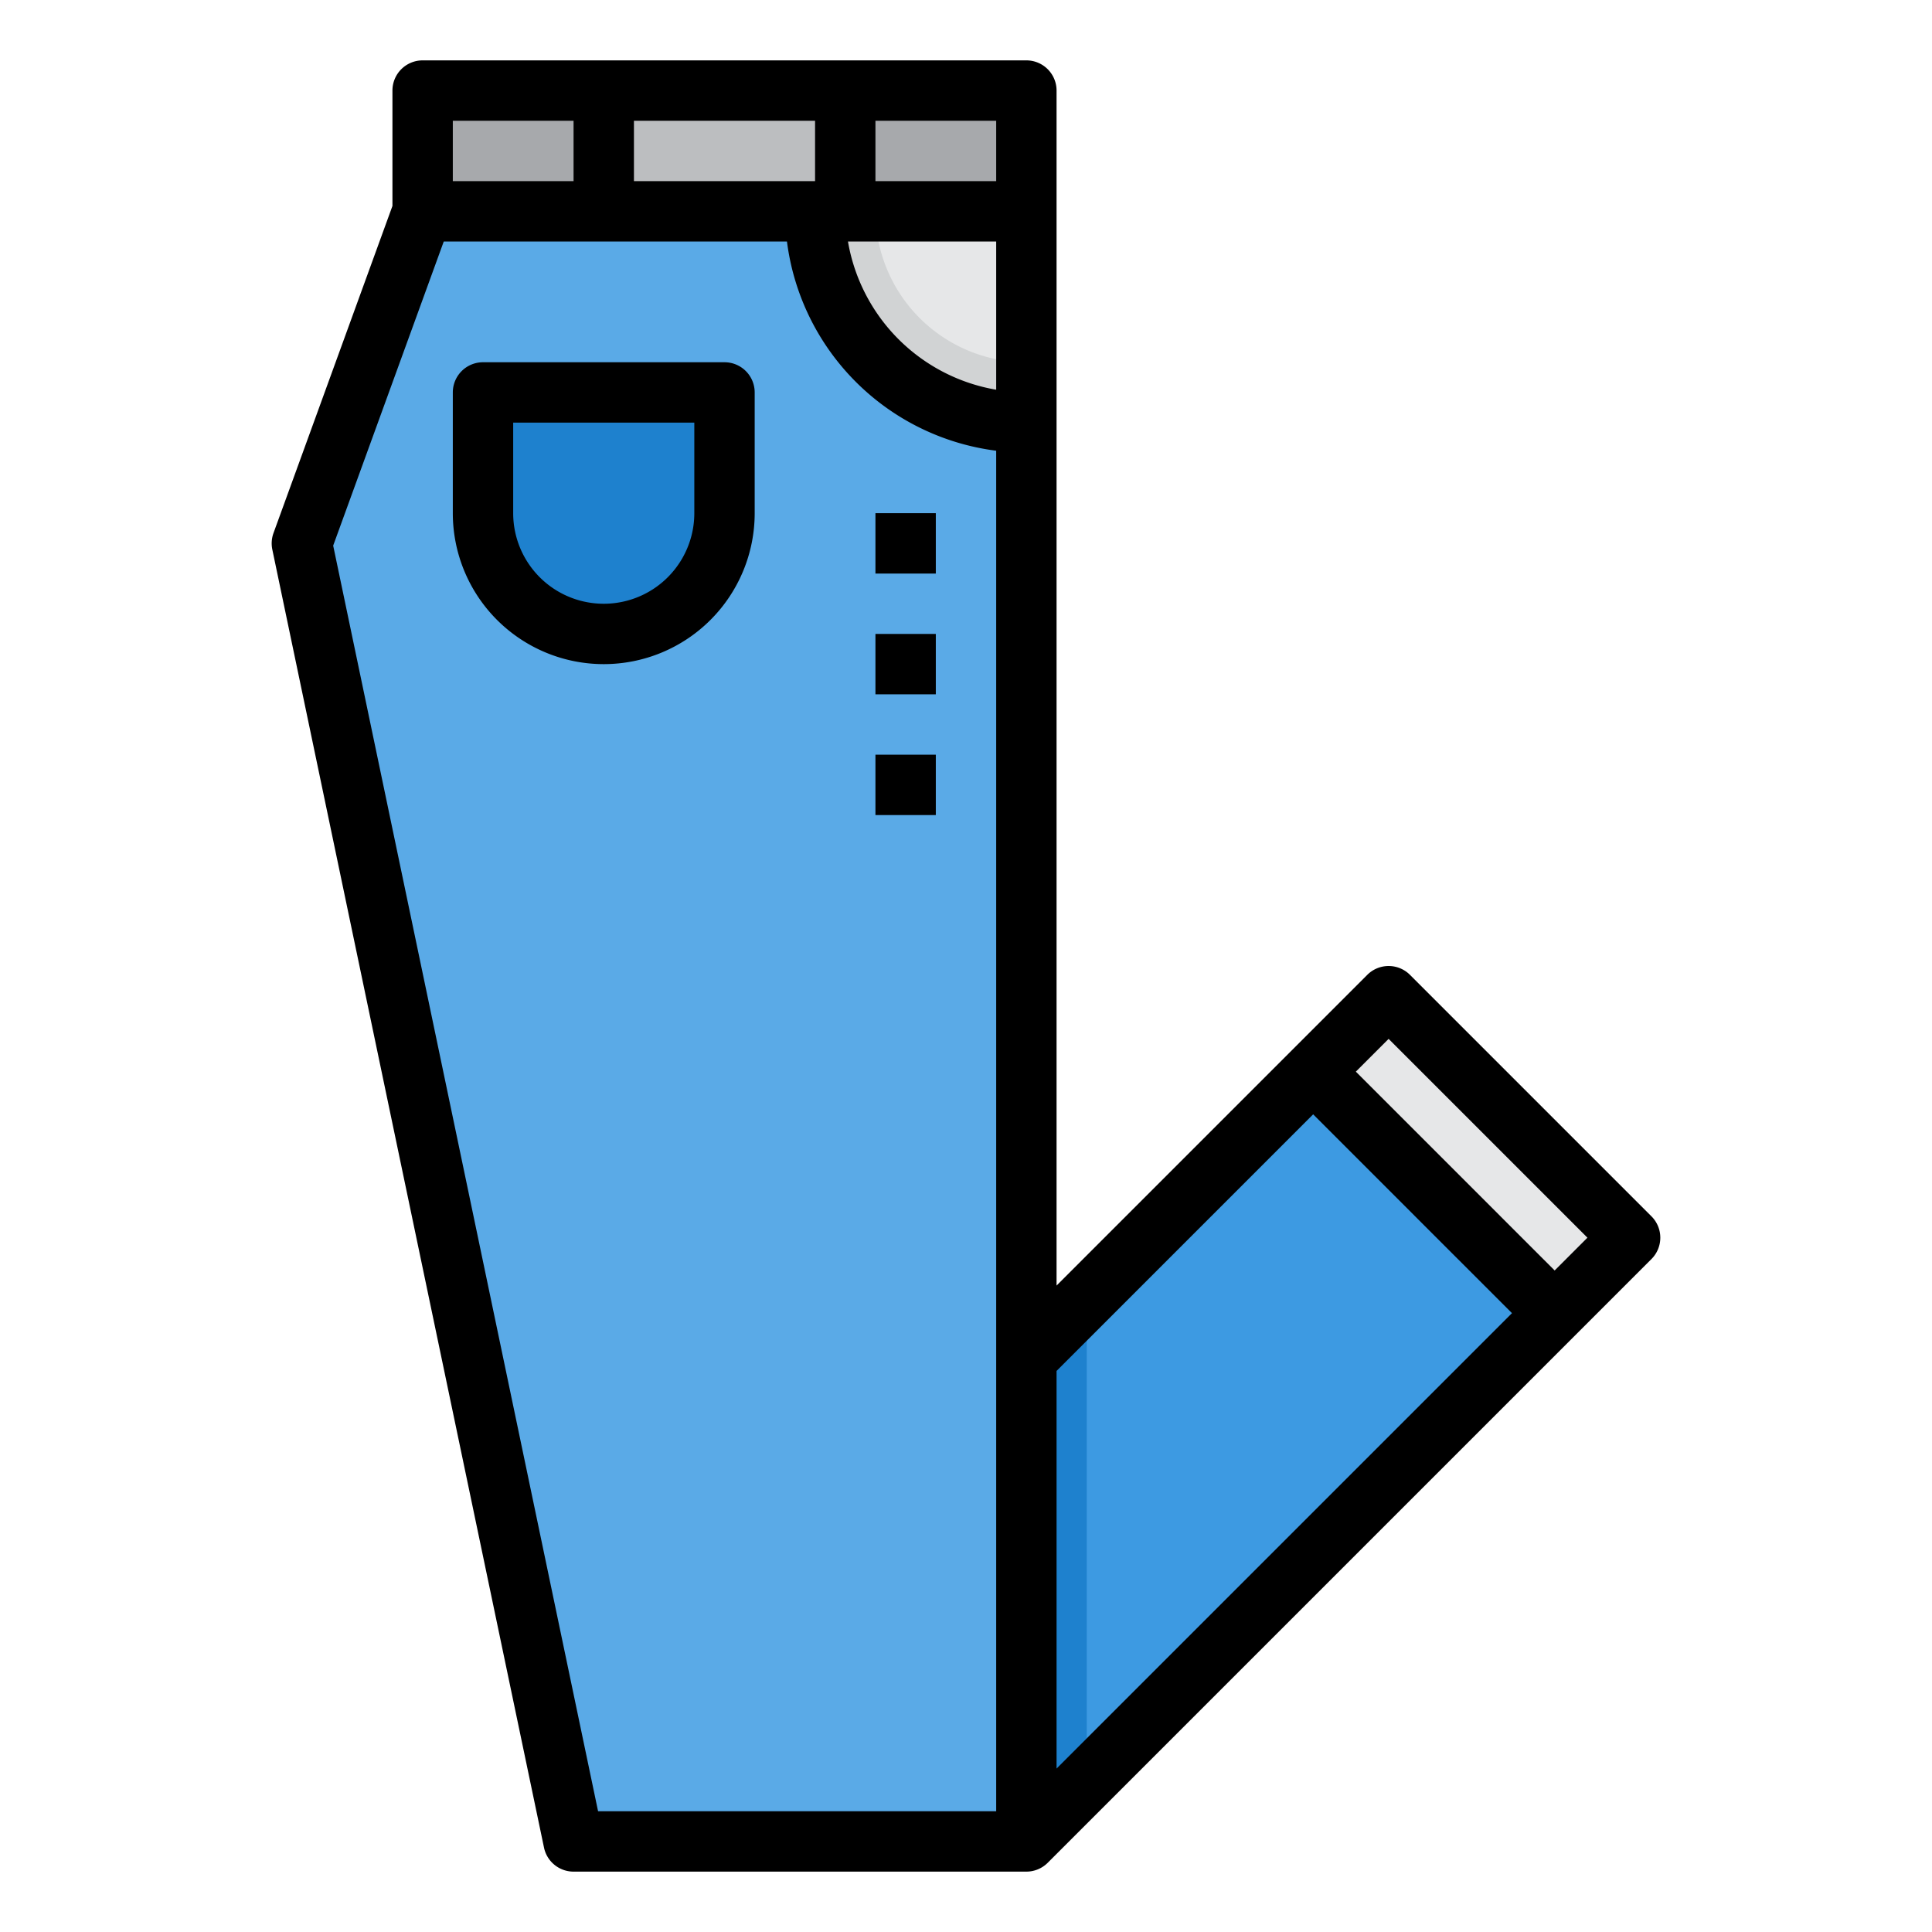 <svg height="512" viewBox="0 0 64 64" width="512" xmlns="http://www.w3.org/2000/svg"><path d="m34 14v47h-15l-9-43 4-11h13a7 7 0 0 0 7 7z" fill="#5aaae7"/><path d="m14 3h6v4h-6z" fill="#a7a9ac"/><path d="m28 3h6v4h-6z" fill="#a7a9ac"/><path d="m28 3v4h-1-7v-4z" fill="#bcbec0"/><path d="m46.982 32.593h3.536v11.314h-3.536z" fill="#e6e7e8" transform="matrix(.707 -.707 .707 .707 -12.768 45.675)"/><path d="m34 7v7a7 7 0 0 1 -7-7z" fill="#d1d3d4"/><path d="m24 13v4a4 4 0 0 1 -8 0v-4z" fill="#1e81ce"/><path d="m51.5 43.5-17.5 17.5v-16l9.5-9.5z" fill="#3d9ae2"/><path d="m36 43v16l-2 2v-16z" fill="#1e81ce"/><path d="m34 7v5a5 5 0 0 1 -5-5z" fill="#e6e7e8"/><path d="m24 12h-8a1 1 0 0 0 -1 1v4a5 5 0 0 0 10 0v-4a1 1 0 0 0 -1-1zm-1 5a3 3 0 0 1 -6 0v-3h6z"/><path d="m54.707 40.293-8-8a1 1 0 0 0 -1.414 0l-10.293 10.293v-39.586a1 1 0 0 0 -1-1h-20a1 1 0 0 0 -1 1v3.823l-3.94 10.835a1.008 1.008 0 0 0 -.039.547l9 43a1 1 0 0 0 .979.795h15a1 1 0 0 0 .707-.293l20-20a1 1 0 0 0 0-1.414zm-21.707-34.293h-4v-2h4zm0 6.91a6.008 6.008 0 0 1 -4.91-4.91h4.91zm-12-6.91v-2h6v2zm-6-2h4v2h-4zm4.812 56-8.775-41.926 3.663-10.074h11.369a8.008 8.008 0 0 0 6.931 6.931v45.069zm15.188-14.586 8.5-8.5 6.586 6.586-15.086 15.086zm16.5-3.328-6.586-6.586 1.086-1.086 6.586 6.586z"/><path d="m29 17h2v2h-2z"/><path d="m29 21h2v2h-2z"/><path d="m29 25h2v2h-2z"/></svg>
